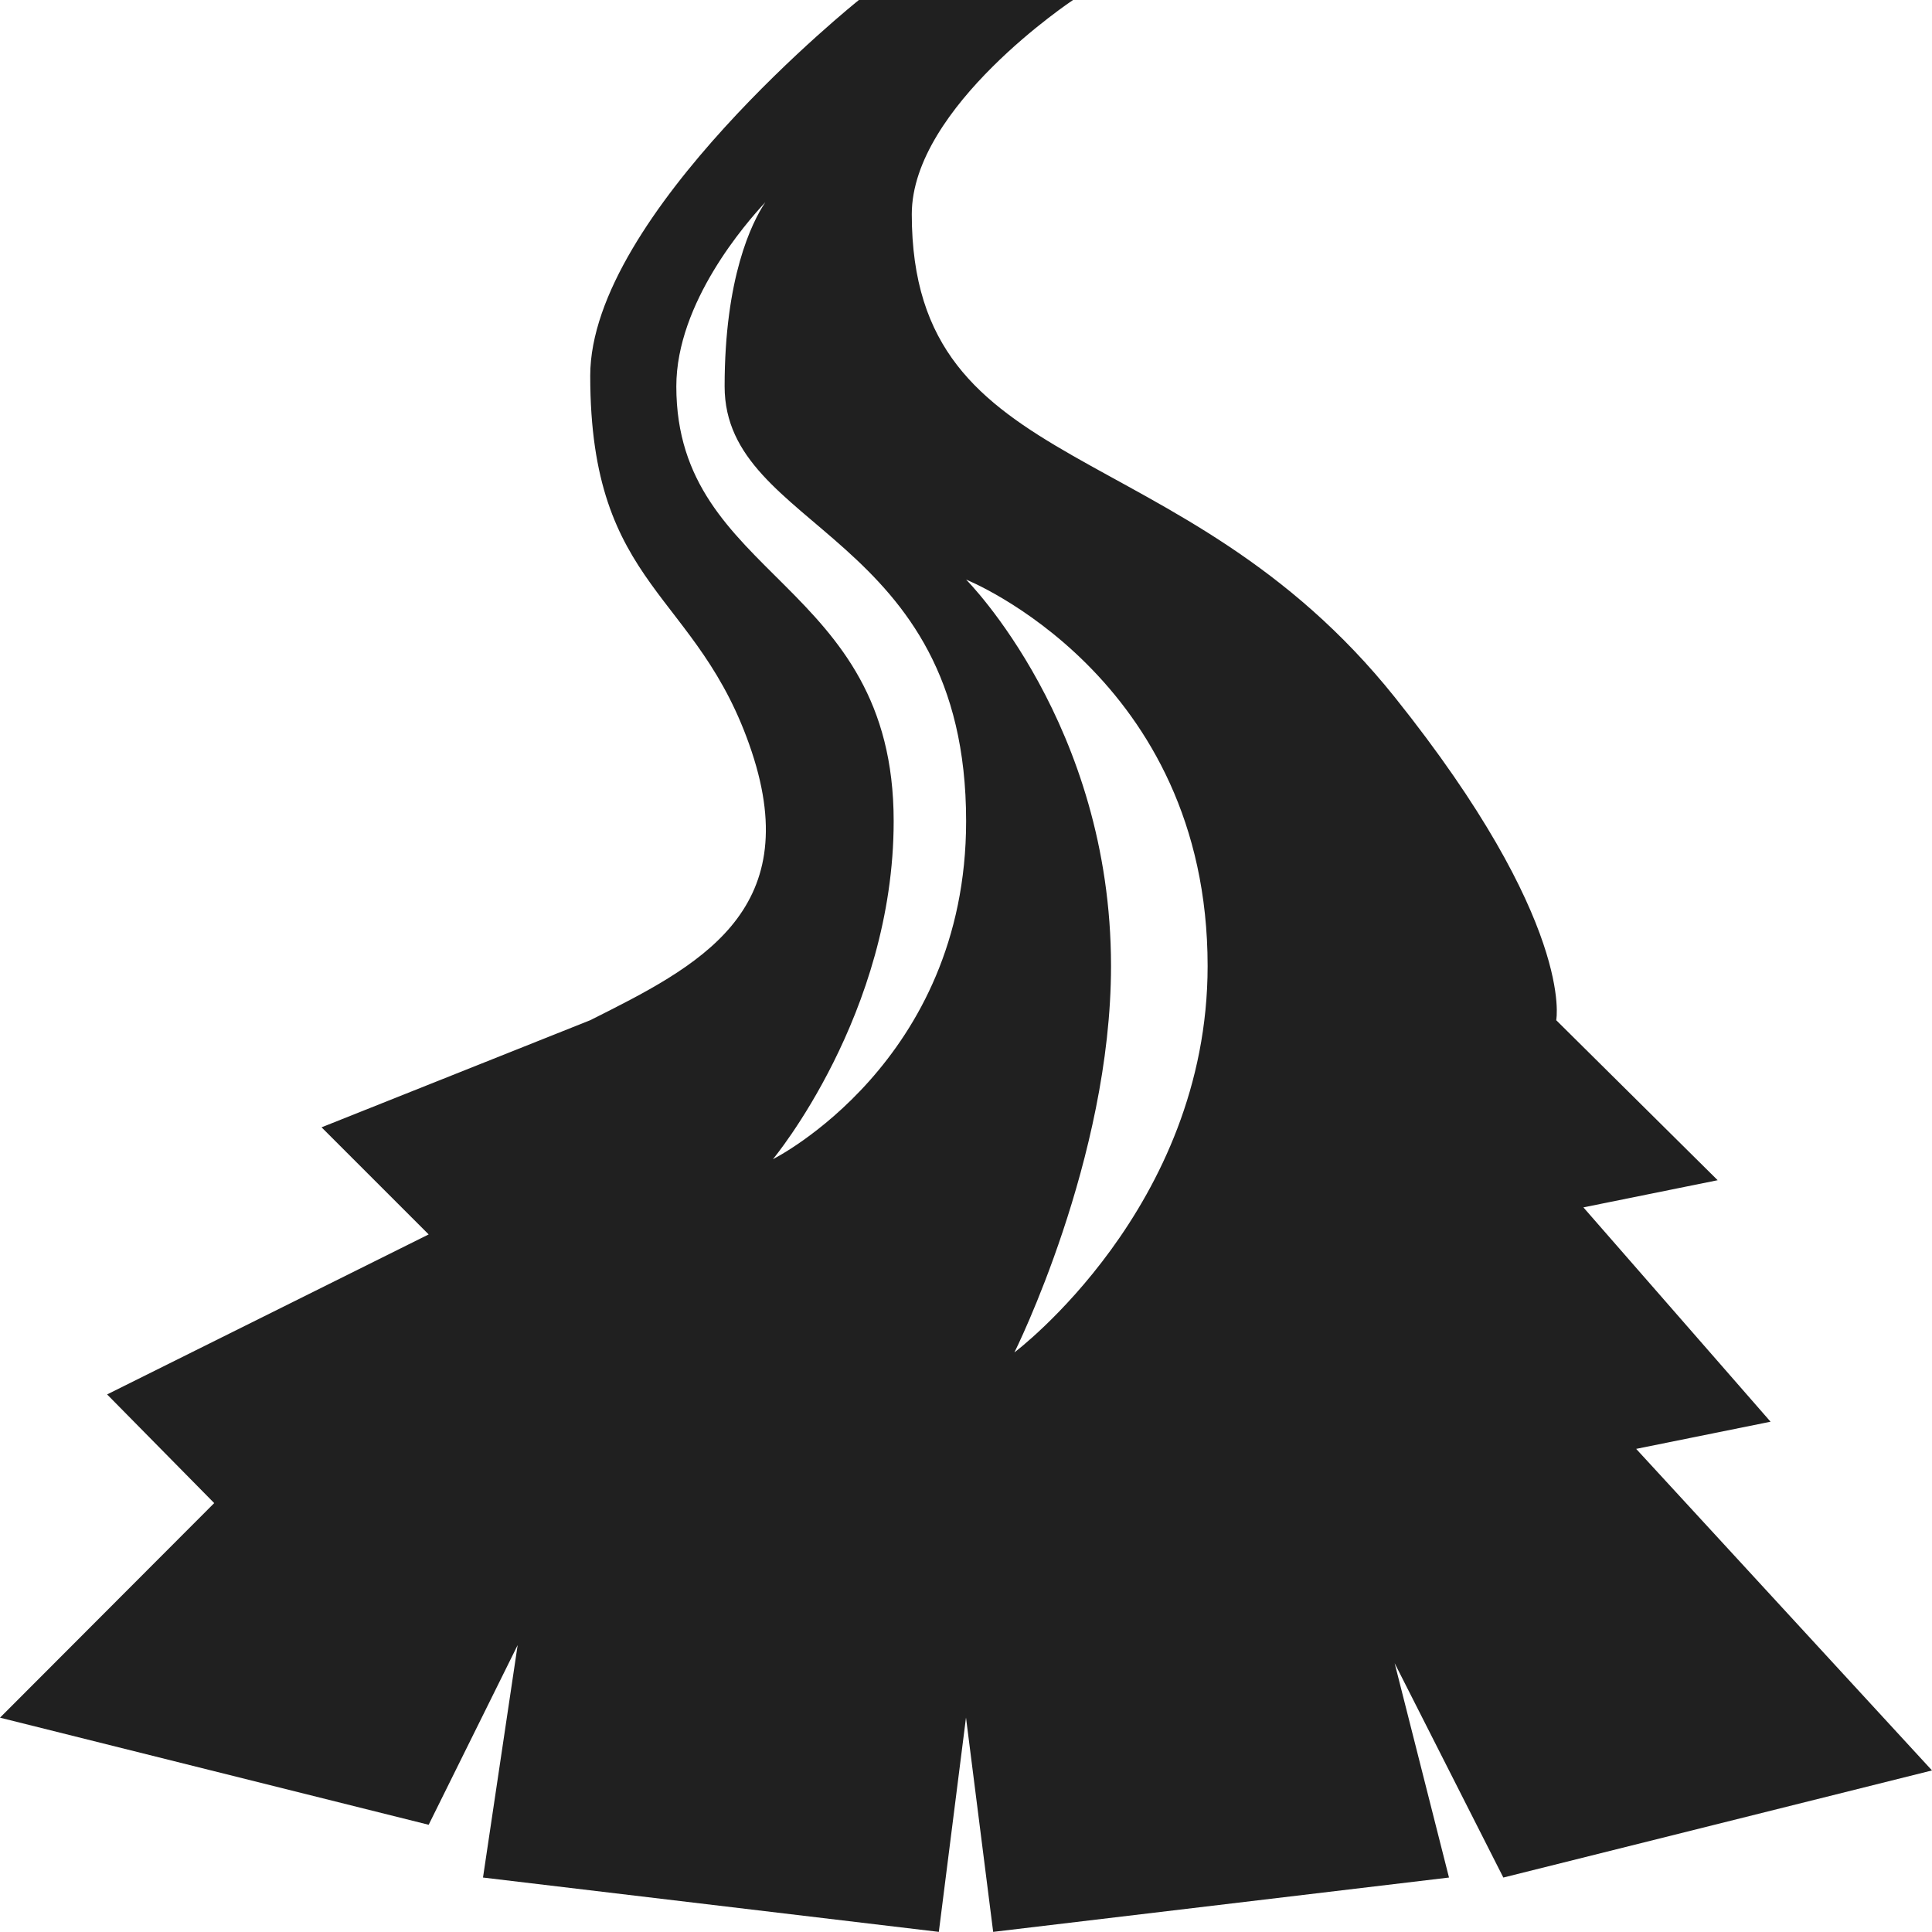 <?xml version="1.0" encoding="UTF-8" standalone="no"?>
<!-- Created with Inkscape (http://www.inkscape.org/) -->

<svg
   xmlns:dc="http://purl.org/dc/elements/1.1/"
   xmlns:cc="http://creativecommons.org/ns#"
   xmlns:rdf="http://www.w3.org/1999/02/22-rdf-syntax-ns#"
   xmlns:svg="http://www.w3.org/2000/svg"
   xmlns="http://www.w3.org/2000/svg"
   xmlns:sodipodi="http://sodipodi.sourceforge.net/DTD/sodipodi-0.dtd"
   xmlns:inkscape="http://www.inkscape.org/namespaces/inkscape"
   width="16"
   height="16"
   id="svg3014"
   version="1.1"
   inkscape:version="0.48.0 r9654"
   sodipodi:docname="New document 1">
  <defs
     id="defs3016" />
  <sodipodi:namedview
     id="base"
     pagecolor="#ffffff"
     bordercolor="#666666"
     borderopacity="1.0"
     inkscape:pageopacity="0.0"
     inkscape:pageshadow="2"
     inkscape:zoom="1"
     inkscape:cx="8.2178109"
     inkscape:cy="6.4221828"
     inkscape:document-units="px"
     inkscape:current-layer="layer1"
     showgrid="false" />
  <g
     inkscape:label="Layer 1"
     inkscape:groupmode="layer"
     id="layer1"
     transform="translate(0,-1036.362)">
    <path
       style="color:#000000;fill:#202020;fill-opacity:1;fill-rule:nonzero;stroke:none;stroke-width:1;marker:none;visibility:visible;display:inline;overflow:visible;enable-background:accumulate"
       d="m 7.113,1036.362 c 0,0 -2.225,1.779 -2.225,3.112 0,1.778 0.893,1.779 1.337,3.112 0.444,1.333 -0.449,1.78 -1.337,2.225 l -2.225,0.887 0.887,0.887 -2.663,1.325 0.887,0.9 L 0,1050.587 l 3.55,0.887 0.737,-1.488 -0.287,1.925 3.775,0.45 0.225,-1.775 0.225,1.775 3.775,-0.45 -0.45,-1.775 0.9,1.775 3.55,-0.887 -2.45,-2.663 1.113,-0.225 -1.55,-1.775 1.112,-0.225 -1.337,-1.325 c 0,0 0.158,-0.806 -1.337,-2.675 -1.778,-2.222 -4,-1.778 -4,-4 0,-0.889 1.337,-1.775 1.337,-1.775 l -1.775,0 z m -0.775,1.675 c -0.113,0.169 -0.337,0.625 -0.337,1.525 0,1.2 2,1.2 2,3.6 0,2 -1.6,2.8 -1.6,2.8 0,0 1,-1.2 1,-2.8 0,-2 -1.8,-2 -1.8,-3.6 0,-0.695 0.579,-1.355 0.737,-1.525 z m 1.663,3.125 c 0,0 2,0.8 2,3.2 0,2 -1.6,3.2 -1.6,3.2 0,0 0.8,-1.6 0.8,-3.2 0,-2 -1.2,-3.2 -1.2,-3.2 z"
       id="path5994"
       inkscape:connector-curvature="0" />
  </g>
</svg>
